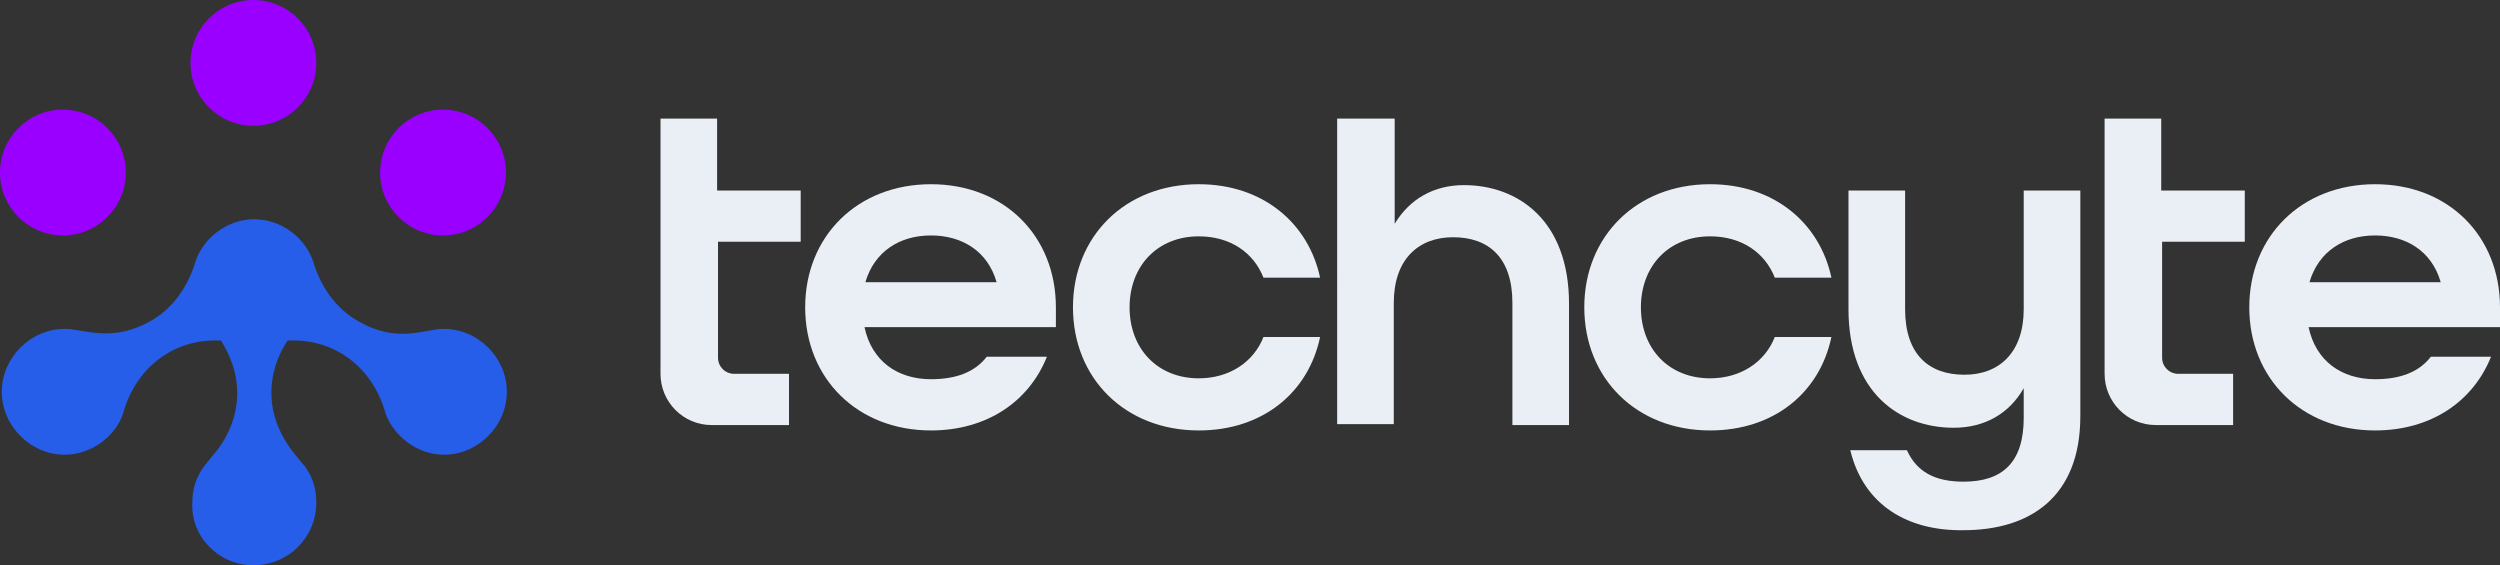<?xml version="1.0" encoding="utf-8"?>
<!-- Generator: Adobe Illustrator 27.9.0, SVG Export Plug-In . SVG Version: 6.00 Build 0)  -->
<svg version="1.2" baseProfile="tiny" id="Layer_1" xmlns="http://www.w3.org/2000/svg" xmlns:xlink="http://www.w3.org/1999/xlink"
	 x="0px" y="0px" viewBox="0 0 278.2 62.9" overflow="visible" xml:space="preserve">
<rect x="0" y="0" width="278.2" height="62.9" fill="#333333" stroke="none"/>
<g>
	<g>
		<path fill="#EAEFF6" d="M89.6,34.2c0-7.9,5.8-13.7,14-13.7s13.9,5.8,13.9,13.7v2.2H96.2c0.8,3.8,3.7,5.8,7.4,5.8c2.8,0,4.9-0.8,6.2-2.5h6.7
			c-2,5-6.7,8.2-12.9,8.2C95.4,47.9,89.6,42.1,89.6,34.2z M110.9,31.4c-1-3.5-3.9-5.2-7.3-5.2c-3.5,0-6.3,1.8-7.3,5.2H110.9z"/>
		<path fill="#EAEFF6" d="M119.4,34.2c0-7.9,5.8-13.7,14-13.7c7.1,0,12.2,4.3,13.5,10.4h-6.3c-1.1-2.8-3.7-4.6-7.2-4.6c-4.6,0-7.7,3.3-7.7,7.9
			s3.1,7.9,7.7,7.9c3.4,0,6.1-1.8,7.2-4.6h6.3c-1.3,6.2-6.4,10.4-13.5,10.4C125.2,47.9,119.4,42.1,119.4,34.2z"/>
		<path fill="#EAEFF6" d="M148.9,13.2h6.3v11.7c1.7-2.8,4.4-4.3,7.7-4.3c6,0,11.7,3.9,11.7,13.2v13.5h-6.3V33.7c0-5-2.6-7.3-6.6-7.3
			c-3.9,0-6.6,2.5-6.6,7.3v13.5h-6.3V13.2z"/>
		<path fill="#EAEFF6" d="M176.3,34.2c0-7.9,5.8-13.7,14-13.7c7.1,0,12.2,4.3,13.5,10.4h-6.3c-1.1-2.8-3.7-4.6-7.2-4.6c-4.6,0-7.7,3.3-7.7,7.9
			s3.1,7.9,7.7,7.9c3.4,0,6.1-1.8,7.2-4.6h6.3c-1.3,6.2-6.4,10.4-13.5,10.4C182.1,47.9,176.3,42.1,176.3,34.2z"/>
		<path fill="#EAEFF6" d="M205.9,50.1h6.3c1.1,2.4,3.1,3.5,6.3,3.5c4.3,0,6.7-2.1,6.7-7.1v-3.3c-1.6,2.8-4.3,4.4-7.8,4.4c-6,0-11.7-3.9-11.7-13.2
			V21.2h6.3v13.2c0,5,2.6,7.3,6.6,7.3c3.9,0,6.6-2.5,6.6-7.3V21.2h6.3v25.1c0,9.1-5.7,12.7-13,12.7
			C212.4,59.1,207.4,56.3,205.9,50.1z"/>
		<path fill="#EAEFF6" d="M89.1,26.9v-5.7h-9.3v-8h-6.3v8h0v5.7h0v14.7c0,3.1,2.5,5.7,5.7,5.7h8.6v-5.7h-6.1c-1,0-1.8-0.8-1.8-1.8V26.9H89.1z"/>
		<path fill="#EAEFF6" d="M250.3,34.2c0-7.9,5.8-13.7,14-13.7s13.9,5.8,13.9,13.7v2.2h-21.3c0.8,3.8,3.7,5.8,7.4,5.8c2.8,0,4.9-0.8,6.2-2.5h6.7
			c-2,5-6.7,8.2-12.9,8.2C256.1,47.9,250.3,42.1,250.3,34.2z M271.6,31.4c-1-3.5-3.9-5.2-7.3-5.2c-3.5,0-6.3,1.8-7.3,5.2H271.6z"/>
		<path fill="#EAEFF6" d="M249.8,26.9v-5.7h-9.3v-8h-6.3v8h0v5.7h0v14.7c0,3.1,2.5,5.7,5.7,5.7h8.6v-5.7h-6.1c-1,0-1.8-0.8-1.8-1.8V26.9H249.8z"/>
	</g>
</g>
<g>
	<g id="_x3C_Radial_Repeat_x3E__00000139981931999647044090000016322748522396072864_">
		<circle fill="#9900FF" cx="28.2" cy="7" r="7"/>
	</g>
	<g id="_x3C_Radial_Repeat_x3E__00000136397791385929233290000003419965257569560455_">
		<circle fill="#9900FF" cx="49.3" cy="19.2" r="7"/>
	</g>
	<path fill="#265EEA" d="M28.2,62.9c3.9,0,7-3.1,7-7c0-3.2-1.9-4.6-2.1-5c-1.8-2.1-2.9-4.5-2.9-7.2c0-2,0.6-4,1.8-5.8
		c5.5-0.3,9.6,3.3,10.9,8.1c0.9,2.5,3.5,4.6,6.5,4.6c3.8,0,7-3.2,7-7c0-3.8-3.2-7-7-7c-2.2,0-5.2,1.7-9.6-0.9
		c-2.3-1.3-3.9-3.5-4.8-6.1c-0.8-3.1-3.7-5.2-6.7-5.2s-5.9,2.1-6.7,5.2c-0.9,2.6-2.5,4.8-4.8,6.1c-4.4,2.5-7.4,0.9-9.6,0.9
		c-3.8,0-7,3.2-7,7c0,3.8,3.2,7,7,7c3,0,5.7-2.1,6.5-4.6c1.3-4.8,5.4-8.4,10.9-8.1c1.1,1.8,1.8,3.7,1.8,5.8c0,2.6-1,5.1-2.9,7.2
		c-0.2,0.4-2.1,1.9-2.1,5C21.2,59.7,24.3,62.9,28.2,62.9z"/>
	<g id="_x3C_Radial_Repeat_x3E__00000125582458368972058780000007080842275258753932_">
		<circle fill="#9900FF" cx="7" cy="19.2" r="7"/>
	</g>
</g>
</svg>